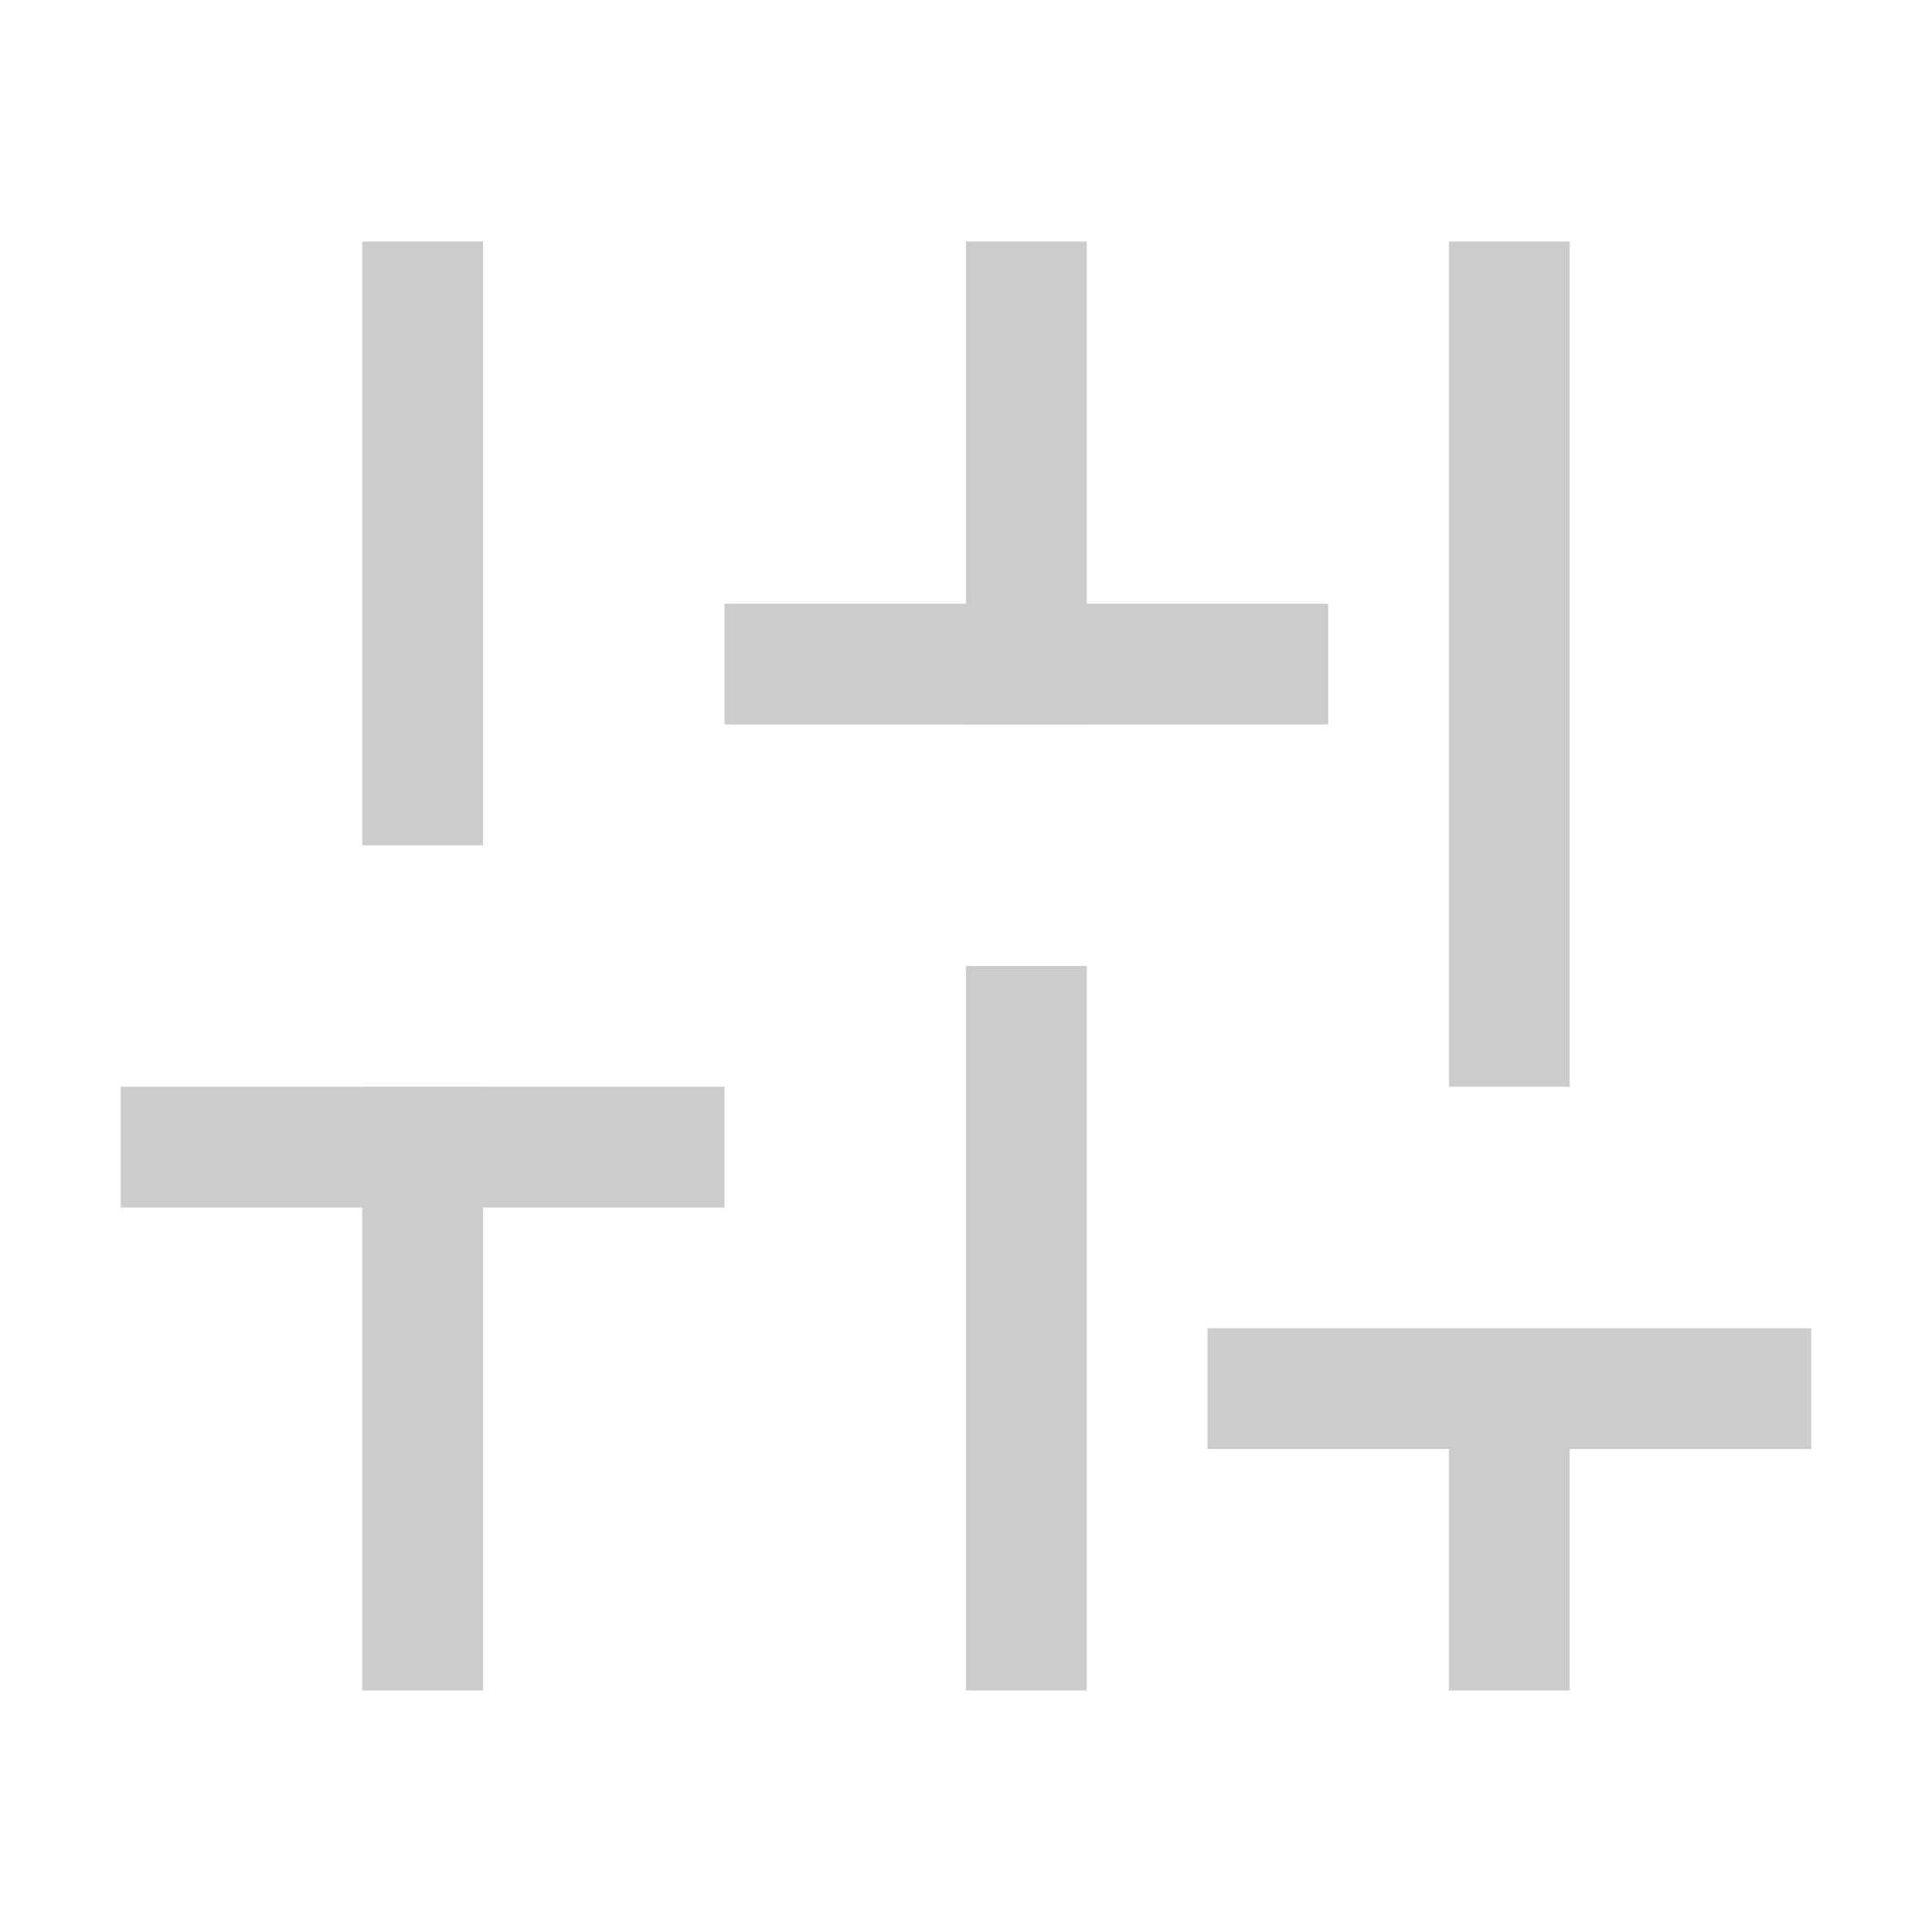 <svg xmlns="http://www.w3.org/2000/svg" viewBox="0 0 32 32" shape-rendering="geometricPrecision"><path fill="#cccccc" d="M12 10h10v2H12z"/><path fill="#cccccc" d="M16 4h2v8h-2zm4 18h10v2H20zm4 2h2v4h-2zm0-20h2v14h-2zM2 18h10v2H2z"/><path fill="#cccccc" d="M6 18h2v10H6zM6 4h2v10H6zm10 12h2v12h-2z"/></svg>